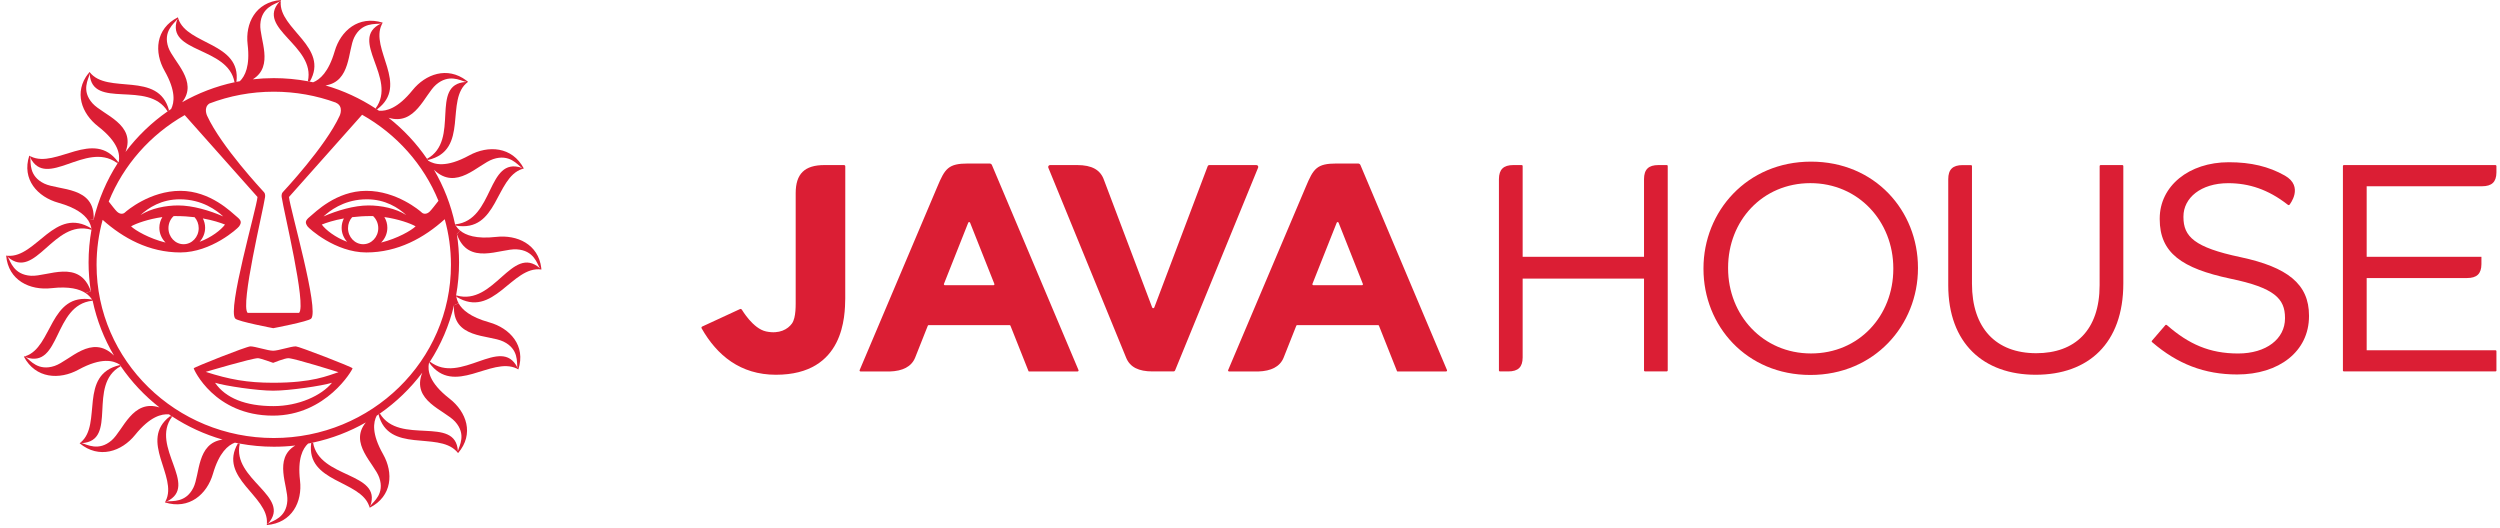 <svg width="194" height="41" viewBox="0 0 194 41" fill="none" xmlns="http://www.w3.org/2000/svg">
<path d="M41.888 20.803C41.676 20.459 41.438 19.43 40.095 19.349C38.822 19.272 36.328 20.675 35.451 18.163L35.701 17.89C36.132 18.248 36.932 18.562 38.501 18.384C40.125 18.201 41.775 18.946 42.002 20.791L41.888 20.803Z" fill="#DB1E34"/>
<path d="M37.965 25.014C39.571 25.463 40.824 26.821 40.224 28.67C40.221 28.668 40.219 28.668 40.218 28.666C40.179 28.645 40.141 28.625 40.103 28.603L40.149 28.52C40.089 28.123 40.272 27.083 39.059 26.502C37.917 25.955 35.078 26.313 35.23 23.688L35.586 23.534C35.852 24.02 36.474 24.597 37.965 25.014Z" fill="#DB1E34"/>
<path d="M42.008 20.914C39.726 20.588 38.288 24.813 35.401 23.019L35.427 22.928C38.356 23.76 39.724 18.944 41.886 20.805L42 20.793C42.007 20.833 42.011 20.876 42.014 20.916C42.013 20.914 42.013 20.914 42.008 20.914Z" fill="#DB1E34"/>
<path d="M40.517 13.114C38.414 13.797 38.66 18.068 35.356 17.505L35.344 17.408C38.374 17.076 37.76 12.114 40.485 13.023L40.517 13.114Z" fill="#DB1E34"/>
<path d="M40.149 28.518L40.103 28.601C38.124 27.639 35.236 30.801 33.308 28.149L33.364 28.062C35.743 29.912 38.88 25.993 40.149 28.518Z" fill="#DB1E34"/>
<path d="M36.106 6.349L36.187 6.243C36.233 6.276 36.277 6.314 36.322 6.349C36.319 6.351 36.318 6.353 36.315 6.355C34.472 7.703 36.481 11.663 33.195 12.418L33.135 12.329C35.767 10.875 33.288 6.545 36.15 6.361C36.136 6.359 36.122 6.353 36.106 6.349Z" fill="#DB1E34"/>
<path d="M35.532 34.994L35.403 34.998C33.928 33.479 30.157 35.192 29.373 32.162L29.482 32.093C31.001 34.583 35.348 32.208 35.532 34.994Z" fill="#DB1E34"/>
<path d="M29.143 8.414C30.886 6.09 27 3.065 29.55 1.832L29.637 1.877C28.662 3.796 31.815 6.594 29.254 8.488L29.143 8.414Z" fill="#DB1E34"/>
<path d="M22.957 26.878C23.185 26.878 27.357 28.487 27.359 28.582C27.359 28.682 25.324 32.253 21.182 32.253C16.64 32.253 15.032 28.659 15.03 28.582C15.03 28.506 19.13 26.878 19.432 26.878C19.798 26.878 20.783 27.216 21.194 27.216C21.607 27.216 22.56 26.878 22.957 26.878ZM21.196 29.702C24.277 29.702 25.429 29.149 26.267 28.882C26.267 28.882 22.828 27.795 22.371 27.795C22.095 27.795 21.196 28.157 21.196 28.157C21.196 28.157 20.199 27.795 20.018 27.795C19.542 27.795 15.965 28.858 15.965 28.858C17.804 29.447 19.188 29.702 21.196 29.702ZM21.218 31.514C23.173 31.514 24.949 30.698 25.763 29.702C24.963 29.949 22.437 30.317 21.196 30.317C19.953 30.317 17.484 29.949 16.686 29.702C17.506 30.894 19.057 31.514 21.218 31.514Z" fill="#DB1E34"/>
<path d="M28.743 39.245L28.65 39.276C27.963 37.249 23.747 37.449 24.15 34.378L24.293 34.346C24.774 37.156 29.651 36.617 28.743 39.245Z" fill="#DB1E34"/>
<path d="M23.89 6.306C24.516 3.541 19.823 2.209 21.686 0.128L21.785 0.134C21.63 2.261 25.584 3.658 24.039 6.334L23.89 6.306Z" fill="#DB1E34"/>
<path d="M20.711 40.614C20.868 38.484 16.897 37.087 18.465 34.399L18.608 34.427C17.959 37.202 22.675 38.534 20.808 40.62L20.711 40.614Z" fill="#DB1E34"/>
<path d="M13.845 1.472C14.53 3.496 18.731 3.302 18.348 6.354L18.199 6.383C17.699 3.593 12.844 4.126 13.753 1.504L13.845 1.472Z" fill="#DB1E34"/>
<path d="M12.945 38.915L12.858 38.87C13.825 36.968 10.731 34.2 13.182 32.309L13.362 32.324C11.597 34.65 15.497 37.68 12.945 38.915Z" fill="#DB1E34"/>
<path d="M9.307 28.329L9.363 28.418C6.724 29.872 9.21 34.204 6.345 34.388L6.265 34.328C7.961 32.919 6.061 29.066 9.307 28.329Z" fill="#DB1E34"/>
<path d="M6.962 5.753L6.863 5.693C6.891 5.658 6.921 5.622 6.952 5.587C6.954 5.589 6.956 5.591 6.956 5.593C8.318 7.381 12.3 5.462 13.118 8.571L13.005 8.642C11.484 6.17 7.149 8.535 6.962 5.753Z" fill="#DB1E34"/>
<path d="M7.151 23.34C4.119 23.671 4.736 28.635 2.014 27.726L1.982 27.635C4.083 26.949 3.837 22.68 7.141 23.244L7.151 23.34Z" fill="#DB1E34"/>
<path d="M9.033 12.614C6.666 10.944 3.599 14.723 2.346 12.229L2.393 12.144C4.367 13.108 7.254 9.95 9.182 12.59L9.033 12.614Z" fill="#DB1E34"/>
<path d="M2.347 12.229C2.407 12.626 2.224 13.665 3.434 14.246C4.573 14.792 7.401 14.438 7.266 17.038L6.833 17.086C6.527 16.63 5.892 16.116 4.53 15.734C2.923 15.286 1.672 13.93 2.272 12.08C2.274 12.082 2.274 12.082 2.278 12.084C2.314 12.108 2.355 12.126 2.393 12.146L2.347 12.229Z" fill="#DB1E34"/>
<path d="M36.412 12.059C34.621 13.037 33.705 12.762 33.233 12.472C33.221 12.452 33.209 12.434 33.197 12.416L33.137 12.327C32.311 11.118 31.301 10.041 30.153 9.138C32.226 9.776 32.943 7.349 33.836 6.573C34.811 5.731 35.689 6.223 36.106 6.347L36.187 6.243C34.704 5.134 33.02 5.751 32.013 6.998C30.866 8.419 29.976 8.634 29.41 8.594C29.357 8.559 29.305 8.523 29.253 8.488L29.142 8.415C27.957 7.64 26.654 7.033 25.262 6.63C27.236 6.324 26.984 3.921 27.49 2.899C28.082 1.711 29.142 1.891 29.547 1.832L29.633 1.877C29.654 1.84 29.676 1.8 29.696 1.765C29.698 1.763 29.698 1.761 29.7 1.759C27.814 1.172 26.43 2.397 25.973 3.974C25.497 5.606 24.823 6.176 24.297 6.387C24.21 6.369 24.124 6.349 24.035 6.332L23.886 6.304C23.03 6.146 22.145 6.063 21.245 6.063C20.695 6.063 20.153 6.095 19.617 6.154C21.291 5.124 20.129 3.016 20.201 1.885C20.282 0.565 21.331 0.332 21.682 0.126L21.781 0.132C21.783 0.093 21.787 0.051 21.793 0.008C21.793 0.006 21.795 0.004 21.795 0C19.823 0.164 19.023 1.818 19.216 3.446C19.416 5.126 19.015 5.907 18.612 6.302C18.523 6.318 18.433 6.334 18.346 6.351L18.197 6.381V6.383C16.746 6.695 15.381 7.225 14.13 7.934C15.413 6.324 13.449 4.774 13.066 3.684C12.629 2.433 13.507 1.826 13.751 1.502L13.844 1.47C13.829 1.431 13.817 1.391 13.807 1.35C13.807 1.348 13.807 1.346 13.805 1.342C12.049 2.235 11.956 4.063 12.77 5.494C13.664 7.073 13.531 7.958 13.279 8.458C13.225 8.494 13.171 8.531 13.116 8.569L13.005 8.638C13.008 8.64 13.008 8.642 13.008 8.642C11.758 9.513 10.655 10.576 9.74 11.79C10.57 9.636 7.991 8.92 7.181 8.021C6.289 7.029 6.863 6.14 6.962 5.749L6.863 5.689C5.705 7.148 6.335 8.814 7.613 9.808C9.22 11.059 9.313 11.995 9.218 12.535C9.206 12.553 9.194 12.57 9.182 12.588L9.031 12.61C9.061 12.632 9.093 12.653 9.123 12.677C8.277 13.997 7.643 15.467 7.266 17.035L6.833 17.082C6.99 17.323 7.059 17.547 7.093 17.726L7.067 17.819C7.077 17.823 7.089 17.827 7.099 17.829C6.952 18.651 6.873 19.499 6.873 20.364C6.873 21.125 6.934 21.87 7.049 22.6L6.64 22.74C6.885 22.904 7.036 23.086 7.139 23.242L7.151 23.339C7.163 23.337 7.175 23.337 7.188 23.335C7.512 24.858 8.078 26.293 8.848 27.595C7.107 25.872 5.413 28 4.236 28.396C2.963 28.825 2.345 27.963 2.014 27.726L1.982 27.635C1.942 27.649 1.901 27.66 1.859 27.67C1.857 27.67 1.855 27.67 1.851 27.672C2.762 29.396 4.625 29.486 6.086 28.688C7.899 27.698 8.817 27.992 9.283 28.287C9.293 28.301 9.301 28.315 9.311 28.328L9.365 28.417C9.367 28.417 9.369 28.417 9.369 28.415C10.201 29.631 11.217 30.712 12.379 31.619C10.28 30.947 9.561 33.393 8.662 34.172C7.651 35.047 6.744 34.484 6.347 34.388L6.267 34.328C6.241 34.352 6.213 34.374 6.184 34.393C6.182 34.395 6.18 34.397 6.178 34.397C7.689 35.648 9.448 35.034 10.485 33.749C11.652 32.306 12.546 32.109 13.114 32.154C13.163 32.186 13.209 32.22 13.257 32.253C13.233 32.271 13.209 32.289 13.187 32.306L13.366 32.322C14.555 33.101 15.87 33.708 17.27 34.111C15.258 34.395 15.52 36.818 15.006 37.846C14.416 39.033 13.356 38.854 12.951 38.913L12.864 38.867C12.846 38.907 12.824 38.944 12.802 38.98C12.8 38.982 12.8 38.984 12.798 38.986C14.686 39.575 16.067 38.346 16.525 36.769C17.006 35.111 17.699 34.55 18.227 34.348C18.31 34.366 18.392 34.382 18.473 34.397L18.616 34.425C19.472 34.583 20.354 34.666 21.255 34.666C21.817 34.666 22.369 34.635 22.915 34.571C21.195 35.593 22.371 37.725 22.298 38.861C22.216 40.182 21.168 40.413 20.816 40.618L20.717 40.612C20.715 40.654 20.709 40.693 20.703 40.737C20.703 40.741 20.701 40.741 20.701 40.745C22.673 40.581 23.473 38.927 23.282 37.296C23.08 35.587 23.495 34.808 23.906 34.421C23.989 34.405 24.069 34.389 24.154 34.374L24.297 34.342C25.755 34.03 27.133 33.496 28.388 32.781C27.059 34.401 29.045 35.962 29.43 37.061C29.867 38.312 28.989 38.921 28.745 39.241L28.652 39.273C28.666 39.31 28.678 39.35 28.689 39.391C28.689 39.395 28.689 39.395 28.691 39.399C30.447 38.506 30.54 36.678 29.728 35.247C28.819 33.644 28.973 32.755 29.23 32.259C29.281 32.227 29.329 32.192 29.378 32.16L29.488 32.091C29.486 32.089 29.486 32.089 29.484 32.087C30.743 31.21 31.853 30.141 32.77 28.919C31.9 31.099 34.504 31.816 35.318 32.72C36.211 33.71 35.635 34.603 35.536 34.992L35.405 34.996C35.453 35.044 35.5 35.097 35.542 35.154C35.544 35.156 35.546 35.158 35.546 35.16C36.821 33.676 36.195 31.953 34.885 30.935C33.253 29.666 33.181 28.722 33.284 28.186C33.292 28.172 33.3 28.163 33.31 28.149L33.366 28.06C34.218 26.736 34.857 25.259 35.232 23.686L35.588 23.532C35.483 23.343 35.433 23.165 35.405 23.017L35.431 22.926C35.421 22.922 35.409 22.918 35.395 22.916C35.544 22.086 35.623 21.236 35.623 20.366C35.623 19.617 35.564 18.88 35.453 18.163L35.703 17.89C35.546 17.76 35.439 17.623 35.359 17.503L35.346 17.406C35.336 17.408 35.324 17.41 35.314 17.41C34.994 15.894 34.434 14.47 33.674 13.171C35.407 14.855 37.093 12.744 38.264 12.349C39.539 11.918 40.157 12.782 40.487 13.021L40.52 13.112C40.56 13.098 40.6 13.086 40.641 13.076H40.649C39.736 11.353 37.873 11.262 36.412 12.059ZM16.251 8.031C17.8 7.44 19.484 7.116 21.247 7.116C22.943 7.116 24.567 7.417 26.068 7.964L26.058 7.966C26.706 8.245 26.36 8.978 26.36 8.978C25.256 11.383 22.041 14.802 21.942 14.916C21.799 15.076 21.867 15.339 21.867 15.339C21.996 16.28 23.799 23.702 23.207 24.281H19.218C18.628 23.702 20.431 16.28 20.56 15.339C20.56 15.339 20.628 15.076 20.487 14.916C20.389 14.802 17.174 11.383 16.07 8.978C16.07 8.978 15.769 8.343 16.251 8.031ZM34.025 15.584C33.773 15.904 33.491 16.276 33.348 16.414C33.112 16.647 32.852 16.616 32.724 16.487C32.593 16.359 30.776 14.809 28.427 14.809C26.08 14.809 24.448 16.489 24.039 16.821C23.676 17.116 23.664 17.276 23.868 17.572C23.968 17.722 26.021 19.59 28.425 19.59C30.88 19.59 32.923 18.448 34.511 17.011C34.827 18.139 34.994 19.327 34.994 20.554C34.994 27.975 28.838 33.99 21.243 33.99C13.65 33.99 7.494 27.975 7.494 20.554C7.494 19.345 7.657 18.173 7.965 17.06C9.545 18.473 11.569 19.59 13.995 19.59C16.398 19.59 18.451 17.722 18.551 17.572C18.755 17.276 18.743 17.116 18.38 16.821C17.971 16.489 16.341 14.809 13.993 14.809C11.646 14.809 9.829 16.359 9.696 16.487C9.565 16.616 9.307 16.647 9.071 16.414C8.934 16.282 8.678 15.946 8.437 15.639C9.577 12.808 11.67 10.446 14.333 8.932L19.982 15.286C19.909 16.175 17.607 24.082 18.263 24.728C18.495 24.953 21.205 25.467 21.205 25.467C21.205 25.467 23.914 24.953 24.144 24.728C24.802 24.082 22.5 16.175 22.425 15.286L28.1 8.905C30.773 10.411 32.875 12.76 34.025 15.584ZM28.598 15.942C27.488 15.942 26.156 16.333 25.105 16.796C25.586 16.355 26.599 15.57 28.159 15.475C28.263 15.47 28.368 15.466 28.477 15.466C29.891 15.466 30.904 16.114 31.523 16.689C30.715 16.167 29.567 15.942 28.598 15.942ZM29.353 17.705C29.353 18.394 28.829 18.951 28.181 18.951C27.532 18.951 27.006 18.392 27.006 17.705C27.006 17.375 27.127 17.076 27.327 16.853C27.766 16.799 28.251 16.766 28.785 16.766C28.842 16.766 28.898 16.768 28.954 16.768C29.198 16.999 29.353 17.331 29.353 17.705ZM26.936 18.764C26.035 18.434 25.272 17.841 24.97 17.426C25.326 17.284 25.907 17.09 26.686 16.95C26.575 17.169 26.511 17.414 26.511 17.673C26.509 18.09 26.67 18.469 26.936 18.764ZM29.827 16.845C30.898 16.995 31.861 17.335 32.252 17.564C31.928 17.878 30.844 18.511 29.575 18.823C29.875 18.523 30.058 18.12 30.058 17.675C30.06 17.373 29.976 17.09 29.827 16.845ZM15.743 16.95C16.521 17.09 17.101 17.284 17.46 17.426C17.155 17.841 16.392 18.436 15.489 18.764C15.757 18.469 15.918 18.09 15.918 17.673C15.918 17.414 15.854 17.171 15.743 16.95ZM13.829 15.942C12.858 15.942 11.712 16.167 10.904 16.689C11.523 16.114 12.536 15.466 13.95 15.466C15.689 15.466 16.809 16.325 17.323 16.796C16.269 16.333 14.939 15.942 13.829 15.942ZM15.419 17.705C15.419 18.394 14.895 18.951 14.244 18.951C13.596 18.951 13.072 18.392 13.072 17.705C13.072 17.331 13.225 16.997 13.473 16.77C13.529 16.768 13.586 16.768 13.642 16.768C14.174 16.768 14.661 16.802 15.101 16.855C15.298 17.076 15.419 17.375 15.419 17.705ZM12.598 16.845C12.451 17.09 12.365 17.373 12.365 17.675C12.365 18.12 12.548 18.523 12.848 18.823C11.581 18.513 10.497 17.878 10.171 17.564C10.566 17.335 11.527 16.995 12.598 16.845Z" fill="#DB1E34"/>
<path d="M7.067 17.823C4.137 16.991 2.77 21.807 0.608 19.945L0.614 19.849C2.824 20.007 4.262 15.969 7.095 17.73L7.067 17.823Z" fill="#DB1E34"/>
<path d="M0.608 19.944C0.82 20.288 1.057 21.317 2.401 21.4C3.676 21.475 6.178 20.068 7.048 22.602L6.637 22.742C6.176 22.436 5.39 22.204 3.99 22.363C2.33 22.55 0.644 21.768 0.477 19.833C0.479 19.833 0.483 19.835 0.485 19.835C0.527 19.841 0.57 19.845 0.612 19.849L0.608 19.944Z" fill="#DB1E34"/>
<path d="M65.594 12.912C65.594 12.847 65.553 12.809 65.486 12.809C65.353 12.809 64.095 12.809 63.984 12.809C62.434 12.809 61.745 13.486 61.745 14.996C61.745 15.921 61.745 22.973 61.745 23.093C61.742 23.627 61.792 24.635 61.454 25.107C61.138 25.544 60.483 25.941 59.452 25.721C58.421 25.501 57.593 24.058 57.561 24.021C57.529 23.987 57.488 23.956 57.428 23.984C57.419 23.987 57.409 23.993 57.397 23.996C56.97 24.192 54.927 25.141 54.484 25.343C54.424 25.371 54.427 25.448 54.446 25.479C55.635 27.576 57.457 29.081 60.211 29.081C65.553 29.081 65.568 24.455 65.591 23.165C65.597 23.016 65.594 13.03 65.594 12.912Z" fill="#DB1E34"/>
<path d="M77.096 22.132H73.323C73.269 22.132 73.231 22.079 73.25 22.03L75.135 17.28C75.16 17.218 75.249 17.215 75.277 17.277L77.162 22.03C77.184 22.076 77.149 22.132 77.096 22.132ZM83.693 28.721L76.972 12.803C76.941 12.732 76.868 12.688 76.789 12.688H75.132C73.582 12.688 73.329 13.079 72.731 14.503L66.707 28.724C66.691 28.771 66.719 28.827 66.795 28.827H68.939H69.047C70.043 28.796 70.726 28.454 71.011 27.763L71.998 25.275C72.01 25.247 72.039 25.228 72.067 25.228H78.342C78.373 25.228 78.402 25.247 78.411 25.275L79.809 28.793C79.809 28.793 79.819 28.827 79.86 28.827H83.62C83.677 28.82 83.712 28.768 83.693 28.721Z" fill="#DB1E34"/>
<path d="M105.691 22.132H101.918C101.864 22.132 101.826 22.079 101.845 22.03L103.73 17.28C103.756 17.218 103.844 17.215 103.873 17.277L105.757 22.03C105.78 22.076 105.745 22.132 105.691 22.132ZM112.288 28.721L105.568 12.803C105.536 12.732 105.463 12.688 105.384 12.688C105.384 12.688 104.594 12.688 103.727 12.688C102.177 12.688 101.924 13.079 101.327 14.503L95.302 28.724C95.286 28.771 95.315 28.827 95.391 28.827H97.535H97.642C98.639 28.796 99.322 28.454 99.606 27.763L100.593 25.275C100.606 25.247 100.634 25.228 100.663 25.228H106.937C106.969 25.228 106.997 25.247 107.007 25.275L108.404 28.793C108.404 28.793 108.414 28.827 108.455 28.827H112.215C112.272 28.82 112.307 28.768 112.288 28.721Z" fill="#DB1E34"/>
<path d="M97.494 12.809H93.851C93.79 12.809 93.734 12.847 93.715 12.902L89.572 23.863C89.543 23.934 89.439 23.934 89.41 23.863C89.41 23.863 85.675 13.985 85.672 13.976C85.397 13.178 84.727 12.809 83.588 12.809C83.506 12.809 81.488 12.809 81.488 12.809C81.384 12.809 81.311 12.915 81.349 13.011L87.396 27.778C87.696 28.491 88.357 28.823 89.436 28.823H91.052C91.131 28.823 91.169 28.786 91.194 28.727L97.63 13.008C97.671 12.915 97.598 12.809 97.494 12.809Z" fill="#DB1E34"/>
<path d="M146.921 20.866V20.82C146.921 17.184 144.217 14.212 140.488 14.212C136.76 14.212 134.1 17.137 134.1 20.773V20.82C134.1 24.456 136.804 27.428 140.532 27.428C144.264 27.431 146.921 24.502 146.921 20.866ZM132.19 20.866V20.82C132.19 16.405 135.57 12.543 140.536 12.543C145.501 12.543 148.834 16.362 148.834 20.773V20.82C148.834 25.234 145.453 29.097 140.488 29.097C135.523 29.1 132.19 25.281 132.19 20.866Z" fill="#DB1E34"/>
<path d="M164.77 12.878C164.767 12.84 164.735 12.809 164.697 12.809H163.006C162.968 12.809 162.936 12.84 162.933 12.878L162.93 22.126C162.93 25.625 161.019 27.409 158.012 27.409C154.887 27.409 153.025 25.464 153.025 22.014V12.887C153.025 12.847 152.99 12.812 152.952 12.812H152.304C151.529 12.812 151.184 13.151 151.184 13.908V22.129C151.184 26.655 153.935 29.081 157.968 29.081C162.047 29.081 164.77 26.658 164.77 21.992V12.878Z" fill="#DB1E34"/>
<path d="M129.416 12.881C129.416 12.84 129.381 12.809 129.344 12.809H128.695C127.927 12.809 127.582 13.144 127.576 13.892V19.929H118.158V12.881C118.158 12.84 118.123 12.809 118.085 12.809H117.437C116.668 12.809 116.323 13.151 116.317 13.895V13.886V28.752C116.317 28.789 116.349 28.82 116.384 28.823H117.038C117.81 28.823 118.155 28.488 118.158 27.738V21.62H127.576V28.749C127.576 28.789 127.61 28.82 127.648 28.82H129.344C129.381 28.82 129.413 28.789 129.416 28.749V12.881Z" fill="#DB1E34"/>
<path d="M173.862 19.954C170.273 19.2 169.435 18.353 169.435 16.846V16.799C169.435 15.36 170.788 14.215 172.907 14.215C174.536 14.215 176.01 14.711 177.48 15.847C177.499 15.862 177.518 15.878 177.54 15.893C177.582 15.924 177.638 15.924 177.664 15.89C177.68 15.868 178.805 14.478 177.303 13.625C176.06 12.921 174.678 12.589 172.955 12.589C169.855 12.589 167.594 14.441 167.594 16.957V17.004C167.594 19.634 169.318 20.823 173.072 21.623C176.5 22.33 177.316 23.177 177.316 24.663V24.71C177.316 26.289 175.871 27.431 173.679 27.431C171.456 27.431 169.843 26.702 168.17 25.244L168.138 25.219C168.107 25.194 168.059 25.197 168.034 25.228C168.034 25.228 166.984 26.447 166.987 26.444C166.962 26.475 166.965 26.522 166.997 26.546L167.028 26.571C168.964 28.234 171.057 29.059 173.606 29.059C176.848 29.059 179.179 27.276 179.179 24.533V24.486C179.179 22.033 177.499 20.73 173.862 19.954Z" fill="#DB1E34"/>
<path d="M193.65 12.809H181.886C181.845 12.809 181.81 12.844 181.81 12.881V28.752C181.81 28.793 181.845 28.823 181.886 28.823H193.65C193.691 28.823 193.723 28.793 193.723 28.752V27.251C193.723 27.21 193.688 27.179 193.65 27.179H183.654V21.576H191.44C192.208 21.576 192.553 21.241 192.559 20.5V19.929H183.654V14.454H192.61C193.369 14.45 193.713 14.122 193.723 13.389V12.881C193.723 12.844 193.688 12.809 193.65 12.809Z" fill="#DB1E34"/>
</svg>
